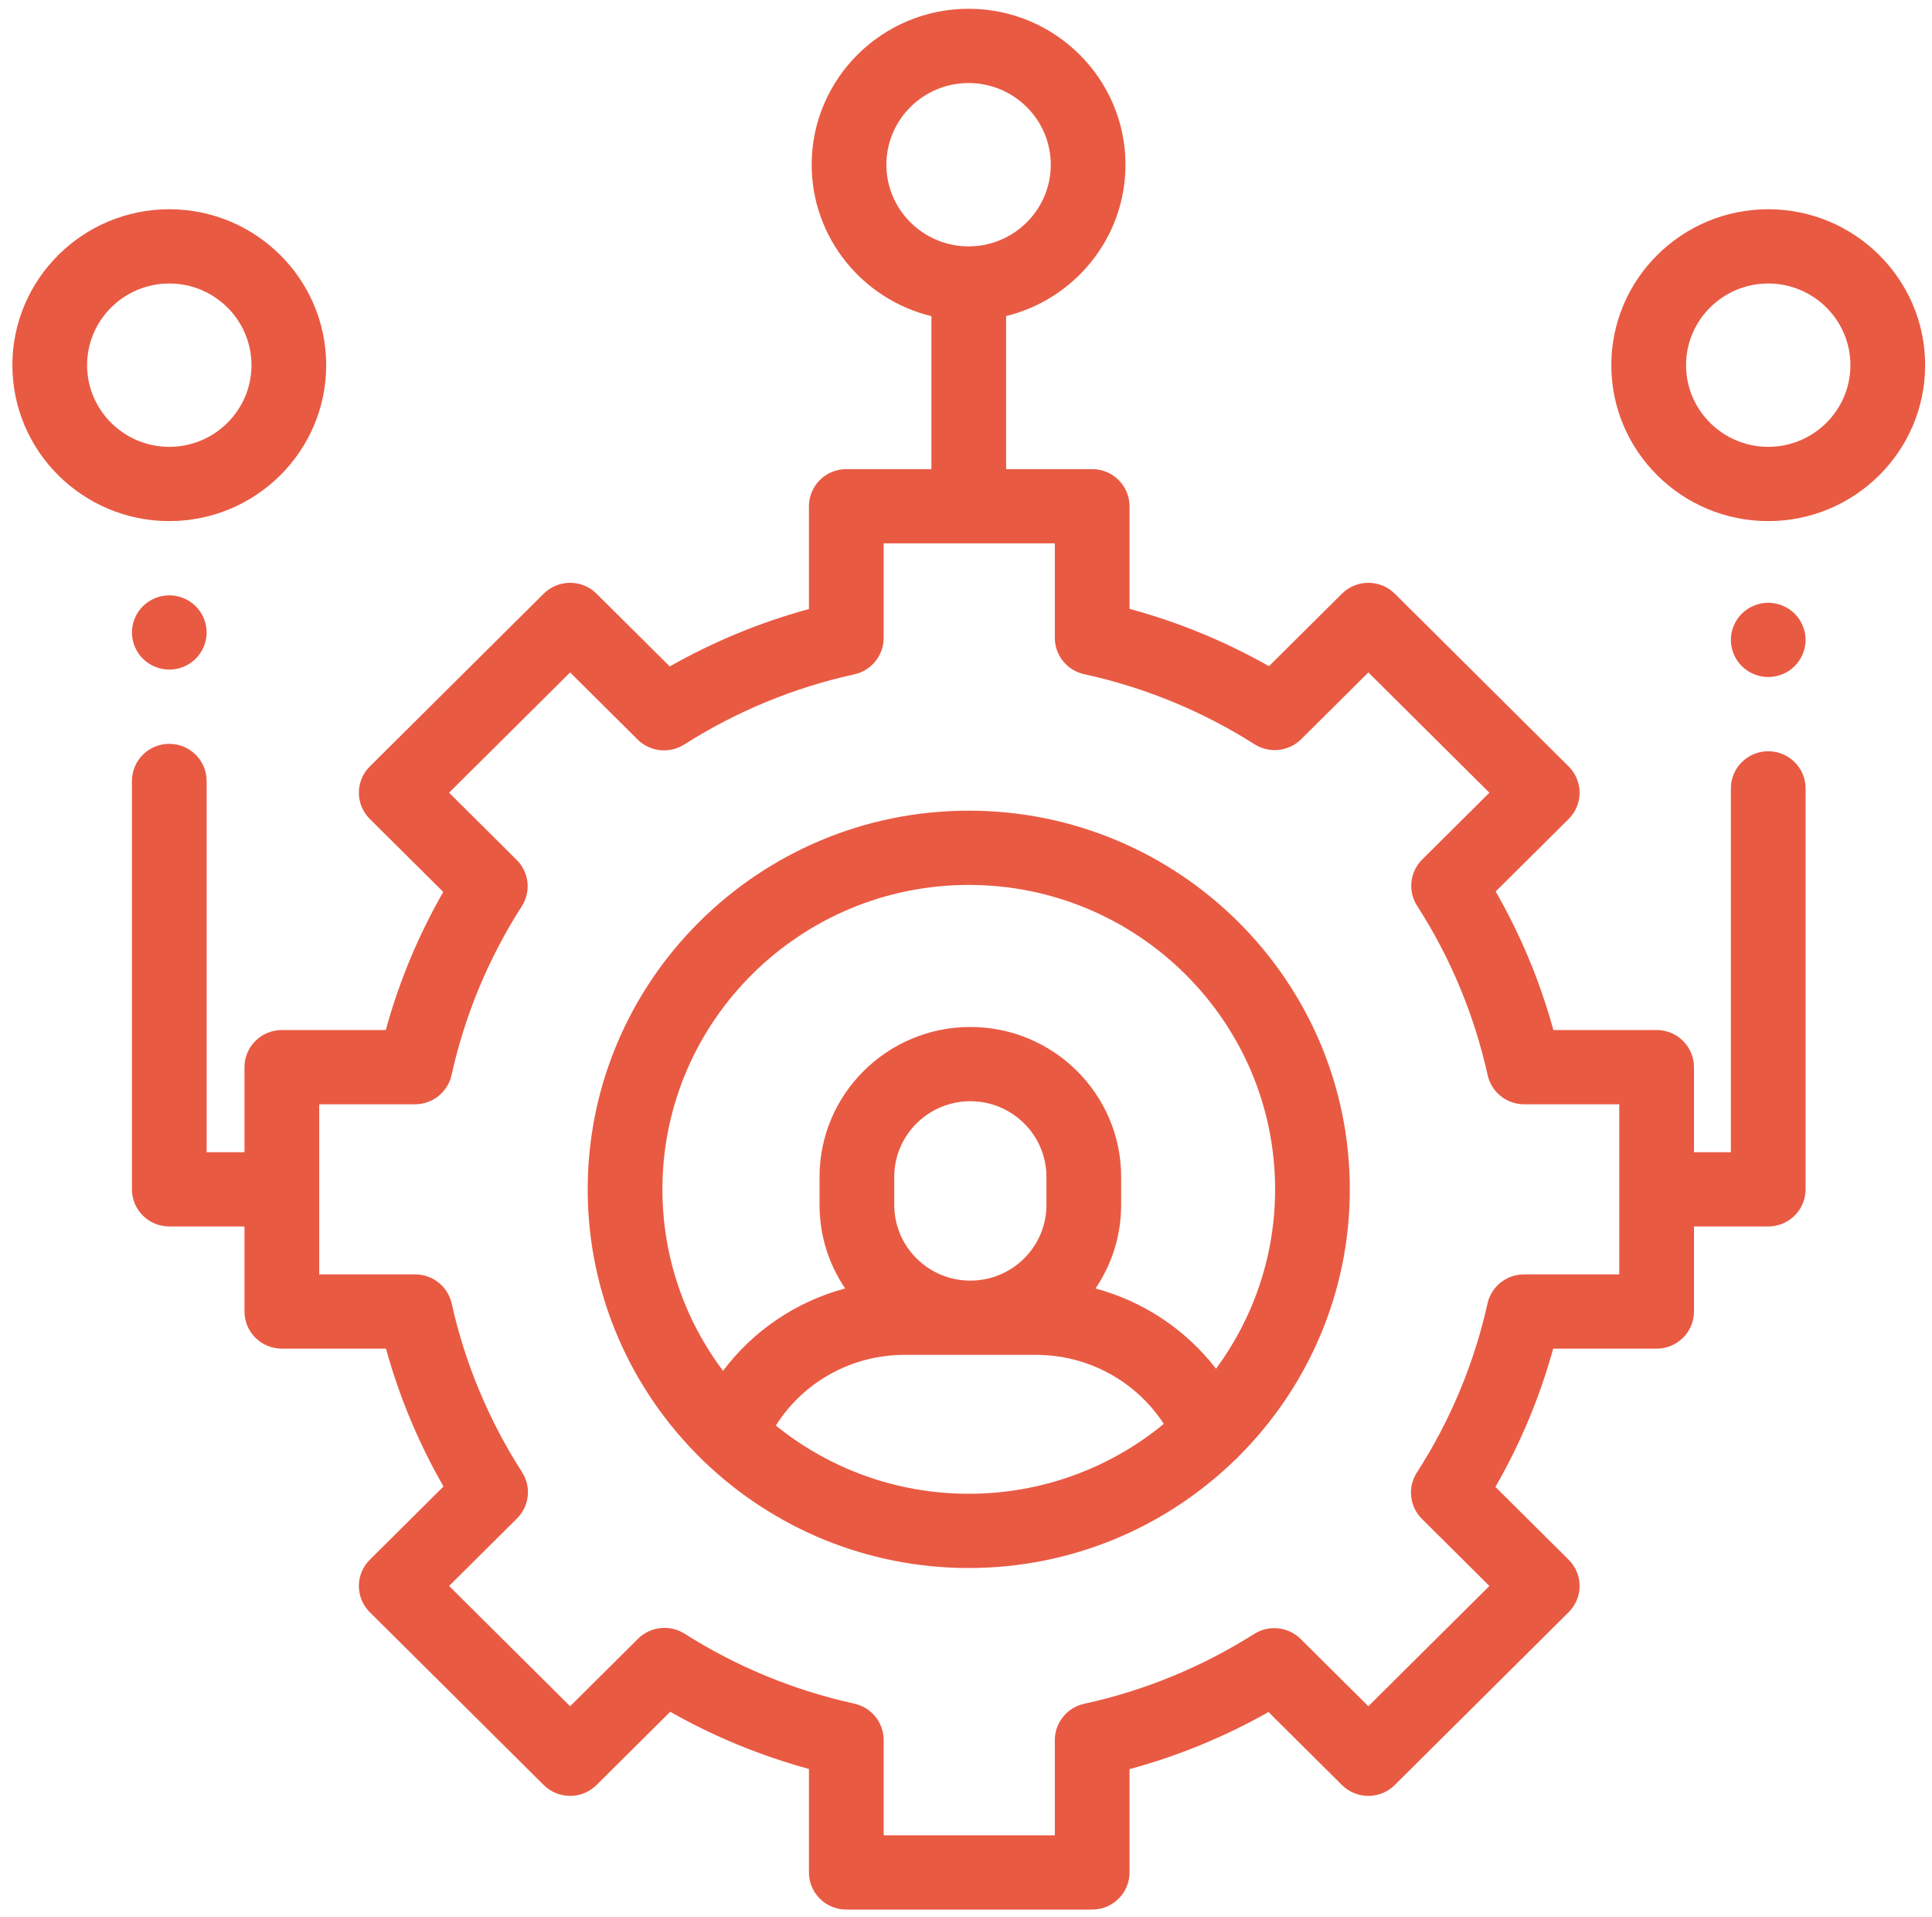 <svg width="122" height="121" viewBox="0 0 122 121" fill="none" xmlns="http://www.w3.org/2000/svg">
<g clip-path="url(#clip0)">
<path d="M20.598 23.054C20.598 17.626 16.154 13.21 10.69 13.21C5.227 13.21 0.782 17.626 0.782 23.054C0.782 28.482 5.227 32.898 10.69 32.898C16.154 32.898 20.598 28.482 20.598 23.054ZM5.5 23.054C5.5 20.211 7.829 17.898 10.69 17.898C13.552 17.898 15.88 20.211 15.88 23.054C15.88 25.897 13.552 28.21 10.69 28.21C7.829 28.21 5.5 25.897 5.5 23.054Z" fill="#E95A43"/>
<path d="M9.022 38.272C8.584 38.708 8.331 39.313 8.331 39.929C8.331 40.546 8.583 41.15 9.022 41.586C9.461 42.022 10.07 42.273 10.69 42.273C11.311 42.273 11.919 42.022 12.358 41.586C12.797 41.15 13.049 40.546 13.049 39.929C13.049 39.313 12.797 38.708 12.358 38.272C11.919 37.836 11.311 37.585 10.69 37.585C10.07 37.585 9.461 37.836 9.022 38.272Z" fill="#E95A43"/>
<path d="M111.658 13.21C106.195 13.21 101.75 17.626 101.75 23.054C101.75 28.482 106.195 32.898 111.658 32.898C117.122 32.898 121.567 28.482 121.567 23.054C121.567 17.626 117.122 13.21 111.658 13.21ZM111.658 28.21C108.797 28.21 106.469 25.897 106.469 23.054C106.469 20.211 108.797 17.898 111.658 17.898C114.52 17.898 116.848 20.211 116.848 23.054C116.848 25.897 114.52 28.21 111.658 28.21Z" fill="#E95A43"/>
<path d="M111.658 38.054C111.038 38.054 110.429 38.305 109.991 38.741C109.552 39.177 109.299 39.782 109.299 40.398C109.299 41.014 109.552 41.619 109.991 42.055C110.43 42.491 111.038 42.742 111.658 42.742C112.279 42.742 112.888 42.491 113.326 42.055C113.765 41.619 114.018 41.014 114.018 40.398C114.018 39.782 113.765 39.177 113.326 38.741C112.888 38.305 112.279 38.054 111.658 38.054Z" fill="#E95A43"/>
<path d="M111.658 47.429C110.356 47.429 109.299 48.478 109.299 49.773V72.742H106.97V67.372C106.97 66.078 105.914 65.028 104.611 65.028H98.092C97.251 61.968 96.031 59.039 94.447 56.281L99.056 51.703C99.977 50.788 99.977 49.303 99.056 48.388L88.076 37.48C87.633 37.041 87.033 36.794 86.408 36.794C85.782 36.794 85.182 37.041 84.74 37.48L80.131 42.058C77.358 40.486 74.411 39.274 71.327 38.438V31.96C71.327 30.666 70.271 29.617 68.968 29.617H63.533V19.955C67.856 18.896 71.071 15.014 71.071 10.398C71.071 4.97 66.626 0.554 61.163 0.554C55.7 0.554 51.255 4.97 51.255 10.398C51.255 15.022 54.482 18.91 58.815 19.96V29.617H53.441C52.138 29.617 51.082 30.666 51.082 31.96V38.449C48.007 39.287 45.063 40.501 42.293 42.074L37.669 37.48C36.748 36.565 35.254 36.565 34.333 37.48L23.353 48.388C22.432 49.303 22.432 50.788 23.353 51.703L27.99 56.31C26.414 59.059 25.199 61.979 24.361 65.028H17.797C16.495 65.028 15.438 66.078 15.438 67.372V72.742H13.049V49.304C13.049 48.01 11.993 46.96 10.69 46.96C9.388 46.96 8.331 48.01 8.331 49.304V75.085C8.331 76.38 9.388 77.429 10.69 77.429H15.438V82.799C15.438 84.093 16.495 85.142 17.797 85.142H24.373C25.214 88.186 26.431 91.102 28.006 93.845L23.353 98.468C22.432 99.383 22.432 100.867 23.353 101.783L34.333 112.691C35.254 113.606 36.747 113.606 37.669 112.691L42.322 108.068C45.084 109.633 48.018 110.842 51.082 111.677V118.21C51.082 119.505 52.138 120.554 53.441 120.554H68.968C70.271 120.554 71.327 119.505 71.327 118.21V111.689C74.397 110.857 77.335 109.649 80.102 108.084L84.739 112.691C85.661 113.606 87.154 113.606 88.076 112.691L99.056 101.782C99.977 100.867 99.977 99.383 99.056 98.468L94.431 93.873C96.014 91.122 97.237 88.197 98.08 85.142H104.611C105.914 85.142 106.97 84.093 106.97 82.799V77.429H111.658C112.961 77.429 114.018 76.38 114.018 75.085V49.773C114.018 48.478 112.961 47.429 111.658 47.429ZM55.973 10.398C55.973 7.555 58.301 5.242 61.163 5.242C64.025 5.242 66.353 7.555 66.353 10.398C66.353 13.241 64.025 15.554 61.163 15.554C58.301 15.554 55.973 13.241 55.973 10.398ZM102.252 80.455H96.237C95.184 80.455 94.255 81.151 93.966 82.158C93.953 82.203 93.941 82.249 93.931 82.295C93.084 86.094 91.583 89.685 89.47 92.968C88.865 93.908 89.015 95.138 89.806 95.907L94.051 100.125L86.408 107.719L82.153 103.492C81.378 102.706 80.142 102.555 79.195 103.156C75.896 105.243 72.29 106.725 68.476 107.561C67.396 107.791 66.609 108.744 66.609 109.856V115.867H55.8V109.846C55.8 108.734 55.013 107.781 53.932 107.551C50.124 106.711 46.524 105.227 43.231 103.139C43.162 103.095 43.09 103.055 43.017 103.018C42.096 102.561 40.99 102.753 40.28 103.468L36.001 107.719L28.358 100.125L32.636 95.874C33.356 95.169 33.55 94.07 33.089 93.155C33.052 93.082 33.012 93.011 32.968 92.942C30.866 89.671 29.372 86.094 28.526 82.311C28.296 81.237 27.336 80.455 26.216 80.455H20.157V69.716H26.207C27.326 69.716 28.285 68.934 28.516 67.862C29.357 64.076 30.847 60.495 32.945 57.221C33.548 56.291 33.414 55.061 32.621 54.282L28.358 50.046L36.001 42.452L40.248 46.672C40.997 47.429 42.182 47.599 43.123 47.053C43.151 47.038 43.178 47.021 43.206 47.004C46.509 44.905 50.123 43.414 53.932 42.575C55.02 42.344 55.8 41.386 55.8 40.28V34.304H66.609V40.27C66.609 41.371 67.382 42.326 68.464 42.563C72.292 43.4 75.91 44.888 79.218 46.985C80.109 47.553 81.281 47.462 82.074 46.754C82.105 46.726 82.135 46.698 82.164 46.669L86.408 42.452L94.051 50.046L89.815 54.255C89.022 55.035 88.888 56.266 89.493 57.195C91.602 60.48 93.097 64.073 93.94 67.874C93.95 67.92 93.962 67.967 93.975 68.013C94.265 69.02 95.194 69.716 96.247 69.716H102.252V80.455Z" fill="#E95A43"/>
<path d="M61.174 51.179C47.906 51.179 37.112 61.904 37.112 75.085C37.112 81.743 39.866 87.772 44.301 92.111C44.38 92.199 44.463 92.282 44.556 92.358C48.878 96.465 54.735 98.992 61.174 98.992C67.682 98.992 73.593 96.411 77.929 92.227C78.037 92.139 78.135 92.042 78.224 91.938C82.556 87.613 85.237 81.654 85.237 75.085C85.237 61.904 74.442 51.179 61.174 51.179ZM48.991 89.999C50.729 87.245 53.773 85.535 57.126 85.535H65.423C68.722 85.535 71.739 87.204 73.491 89.894C70.143 92.647 65.85 94.304 61.174 94.304C56.56 94.304 52.319 92.688 48.991 89.999ZM66.079 76.075C66.079 78.707 63.923 80.848 61.274 80.848C58.625 80.848 56.47 78.707 56.47 76.075V74.295C56.47 71.664 58.625 69.522 61.274 69.522C63.923 69.522 66.079 71.664 66.079 74.295V76.075ZM76.789 86.412C74.879 83.939 72.203 82.159 69.179 81.344C70.2 79.837 70.797 78.024 70.797 76.075V74.295C70.797 69.078 66.525 64.835 61.274 64.835C56.024 64.835 51.752 69.078 51.752 74.295V76.075C51.752 78.023 52.348 79.835 53.368 81.342C50.284 82.169 47.571 83.999 45.656 86.546C43.254 83.344 41.83 79.377 41.83 75.085C41.83 64.488 50.508 55.867 61.174 55.867C71.841 55.867 80.519 64.488 80.519 75.085C80.519 79.318 79.131 83.234 76.789 86.412Z" fill="#E95A43"/>
</g>
<defs>
<clipPath id="clip0">
<rect width="120.784" height="120" fill="white" transform="translate(0.782 0.554)"/>
</clipPath>
</defs>
</svg>
